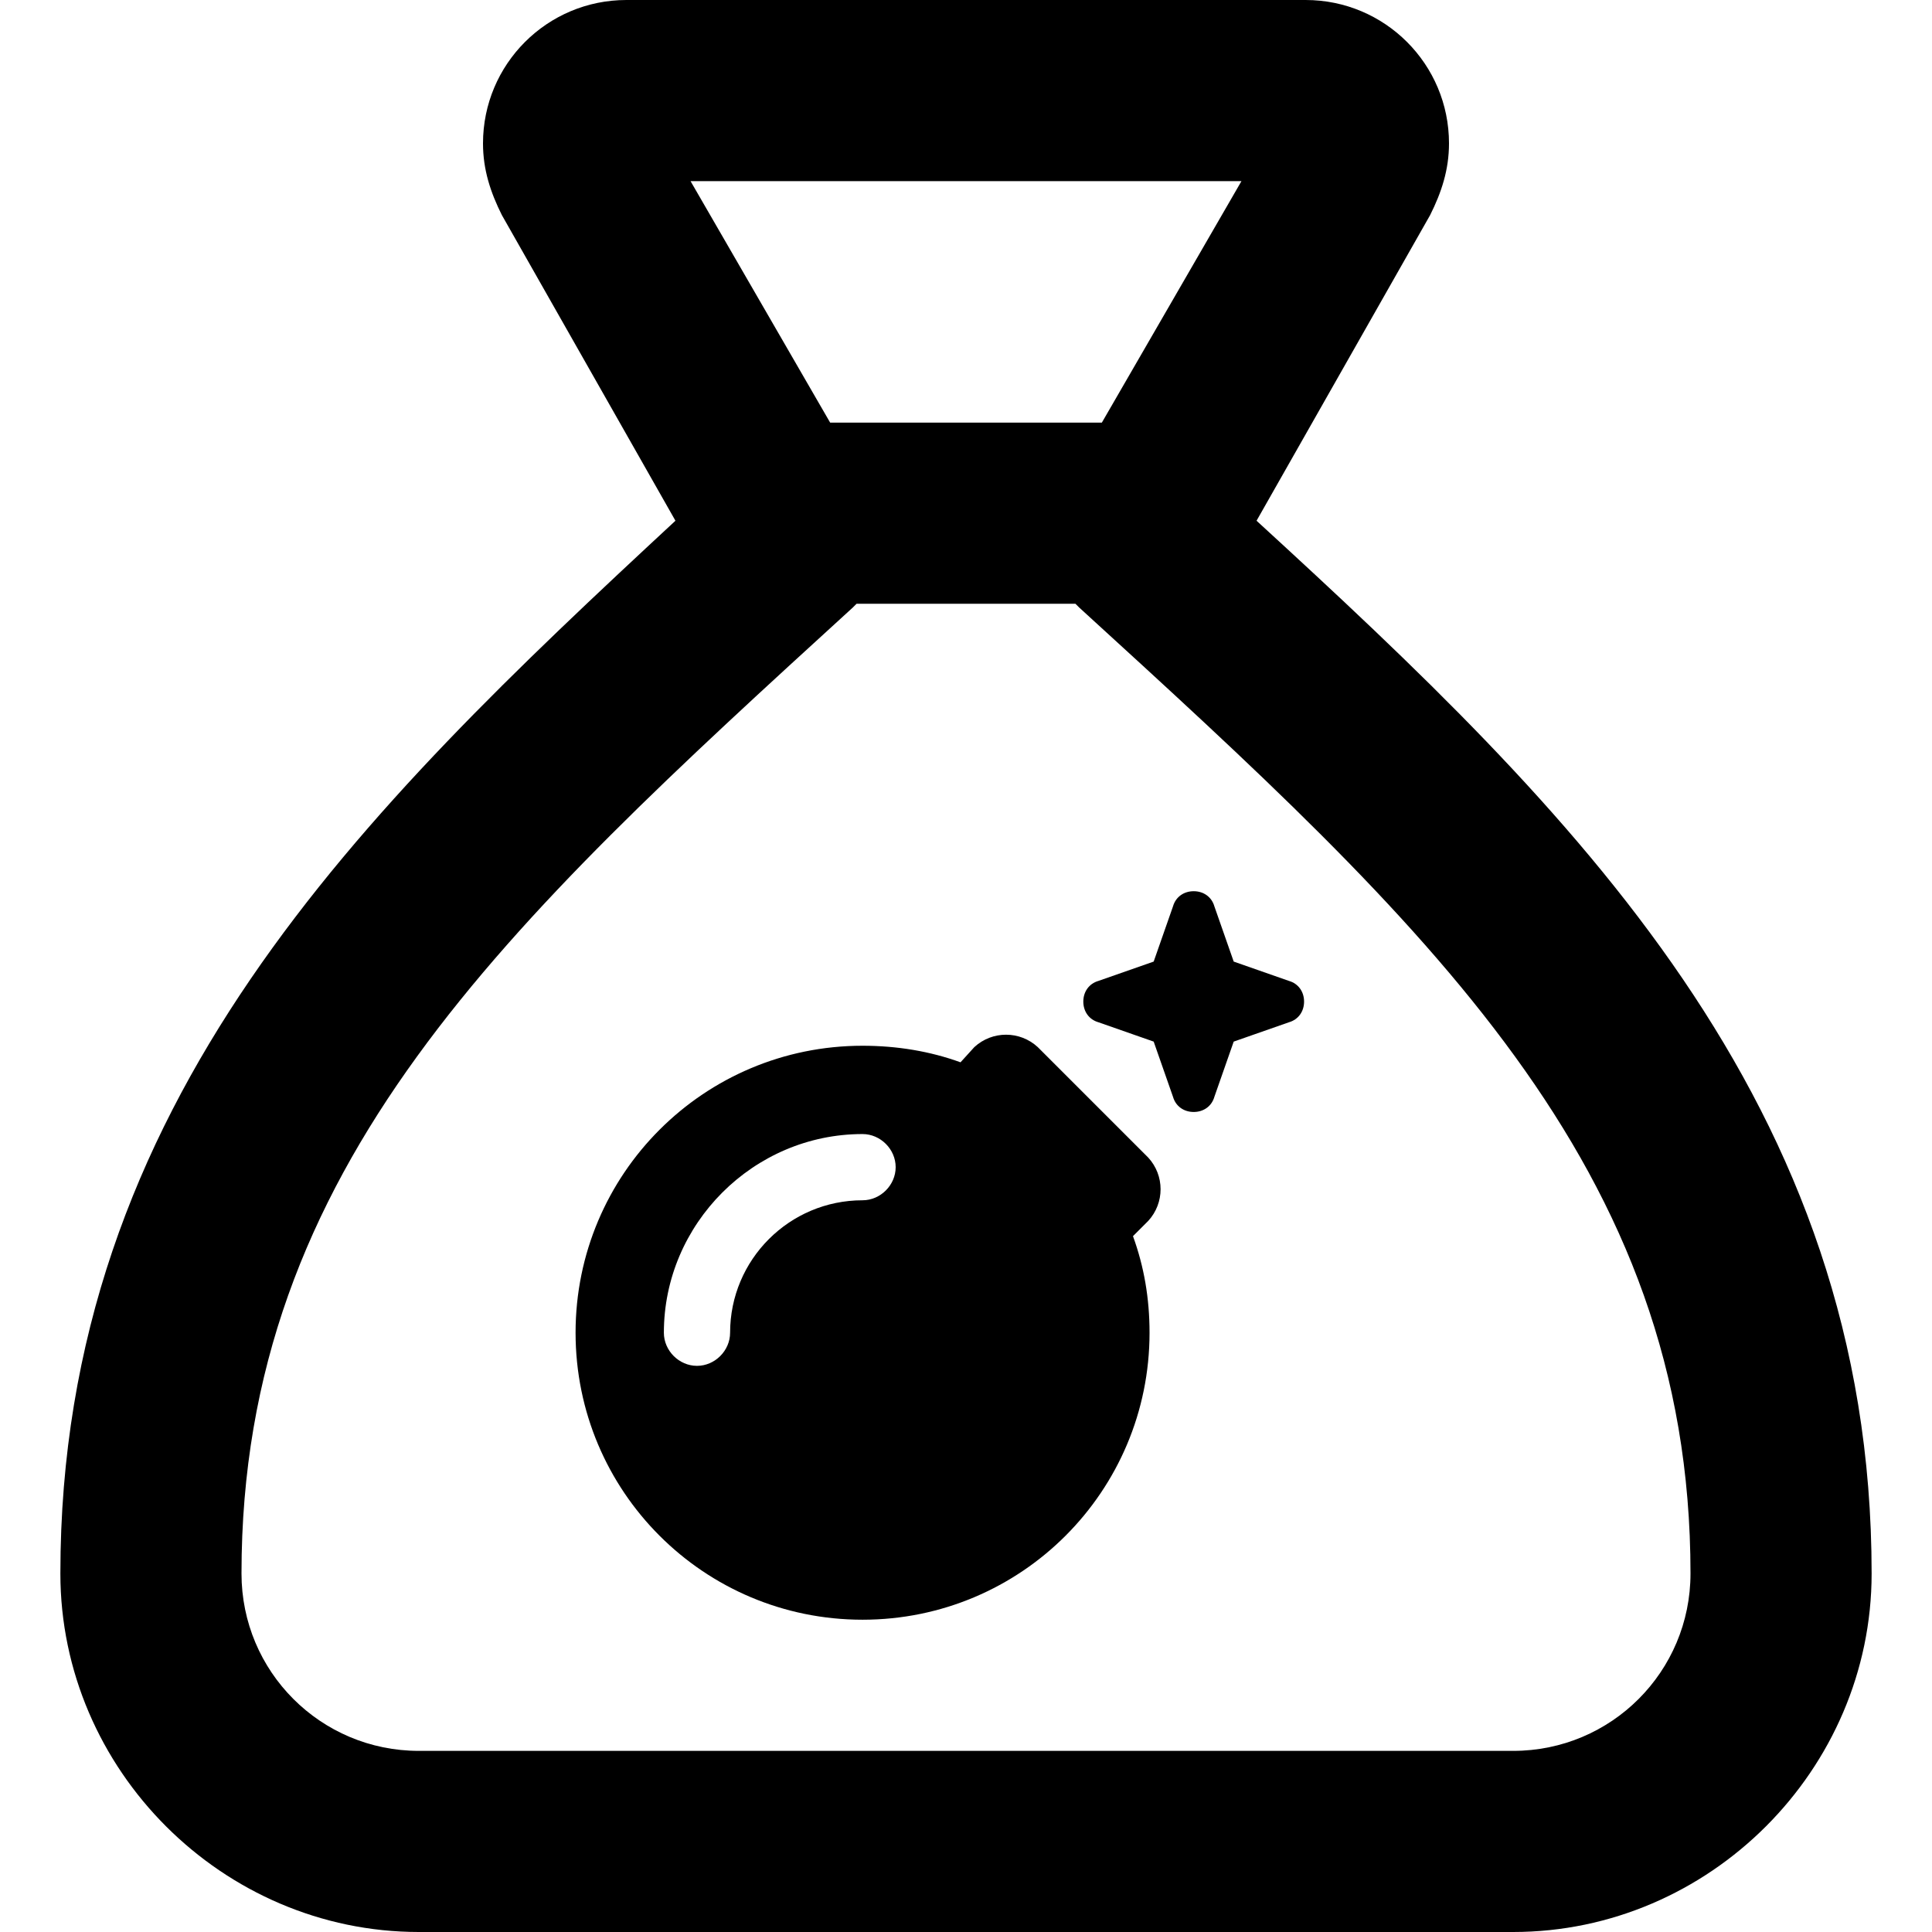 <svg
   width="512.0"
   height="512.0"
   viewBox="0 0 512.0 512.0"
   version="1.1"
   id="svg1"
   sodipodi:docname="fixed_glyph-U+F81C.svg"
   xml:space="preserve"
   inkscape:version="1.4.2 (ebf0e940, 2025-05-08)"
   xmlns:inkscape="http://www.inkscape.org/namespaces/inkscape"
   xmlns:sodipodi="http://sodipodi.sourceforge.net/DTD/sodipodi-0.dtd"
   xmlns="http://www.w3.org/2000/svg"
   xmlns:svg="http://www.w3.org/2000/svg"><defs
     id="defs1" /><sodipodi:namedview
     id="namedview1"
     pagecolor="#ffffff"
     bordercolor="#000000"
     borderopacity="0.25"
     inkscape:showpageshadow="2"
     inkscape:pageopacity="0.0"
     inkscape:pagecheckerboard="0"
     inkscape:deskcolor="#d1d1d1"
     inkscape:zoom="1.0360093"
     inkscape:cx="347.96984"
     inkscape:cy="283.29861"
     inkscape:window-width="1512"
     inkscape:window-height="1022"
     inkscape:window-x="168"
     inkscape:window-y="0"
     inkscape:window-maximized="0"
     inkscape:current-layer="svg1" /><path
     d="M 333.0,138.0 L 379.0,57.0 C 382.0,51.0 384.0,45.0 384.0,38.0 C 384.0,17.0 367.0,0.0 346.0,0.0 L 166.0,0.0 C 145.0,0.0 128.0,17.0 128.0,38.0 C 128.0,45.0 130.0,51.0 133.0,57.0 L 179.0,138.0 C 96.0,215.0 16.0,292.0 16.0,417.0 C 16.0,469.0 59.0,512.0 111.0,512.0 L 401.0,512.0 C 453.0,512.0 496.0,469.0 496.0,417.0 C 496.0,292.0 417.0,215.0 333.0,138.0 M 285.0,160.0 L 286.0,161.0 C 378.0,245.0 448.0,309.0 448.0,417.0 C 448.0,443.0 427.0,464.0 401.0,464.0 L 111.0,464.0 C 85.0,464.0 64.0,443.0 64.0,417.0 C 64.0,309.0 134.0,245.0 226.0,161.0 L 227.0,160.0 L 285.0,160.0 M 292.0,112.0 L 220.0,112.0 L 183.0,48.0 L 329.0,48.0 L 292.0,112.0"
     id="path1" /><path
     d="m 316.341,236.18 c 2.56,0 4.753,1.463 5.485,4.022 l 5.119,14.626 14.626,5.119 c 2.56,0.731 4.022,2.925 4.022,5.485 0,2.56 -1.463,4.753 -4.022,5.485 l -14.626,5.119 -5.119,14.626 c -0.731,2.56 -2.925,4.022 -5.485,4.022 -2.56,0 -4.753,-1.463 -5.485,-4.022 l -5.119,-14.626 -14.626,-5.119 c -2.56,-0.731 -4.022,-2.925 -4.022,-5.485 0,-2.56 1.463,-4.753 4.022,-5.485 l 14.626,-5.119 5.119,-14.626 c 0.731,-2.56 2.925,-4.022 5.485,-4.022 m -58.138,41.318 c 4.753,-4.388 12.066,-4.388 16.82,0 l 29.252,29.252 c 4.388,4.753 4.388,12.066 0,16.82 l -4.022,4.022 c 2.925,8.044 4.388,16.454 4.388,25.595 0,42.049 -34.005,76.054 -76.054,76.054 -42.049,0 -76.054,-34.005 -76.054,-76.054 0,-42.049 34.005,-76.054 76.054,-76.054 9.141,0 17.917,1.463 25.961,4.388 l 3.656,-4.022 m -64.719,75.689 c 0,-19.379 15.723,-35.102 35.102,-35.102 4.753,0 8.775,-4.022 8.775,-8.775 0,-4.753 -4.022,-8.775 -8.775,-8.775 -28.886,0 -52.653,23.767 -52.653,52.653 0,4.753 4.022,8.775 8.775,8.775 4.753,0 8.775,-4.022 8.775,-8.775"
     id="path1-2"
     style="stroke-width:0.366" /></svg>

